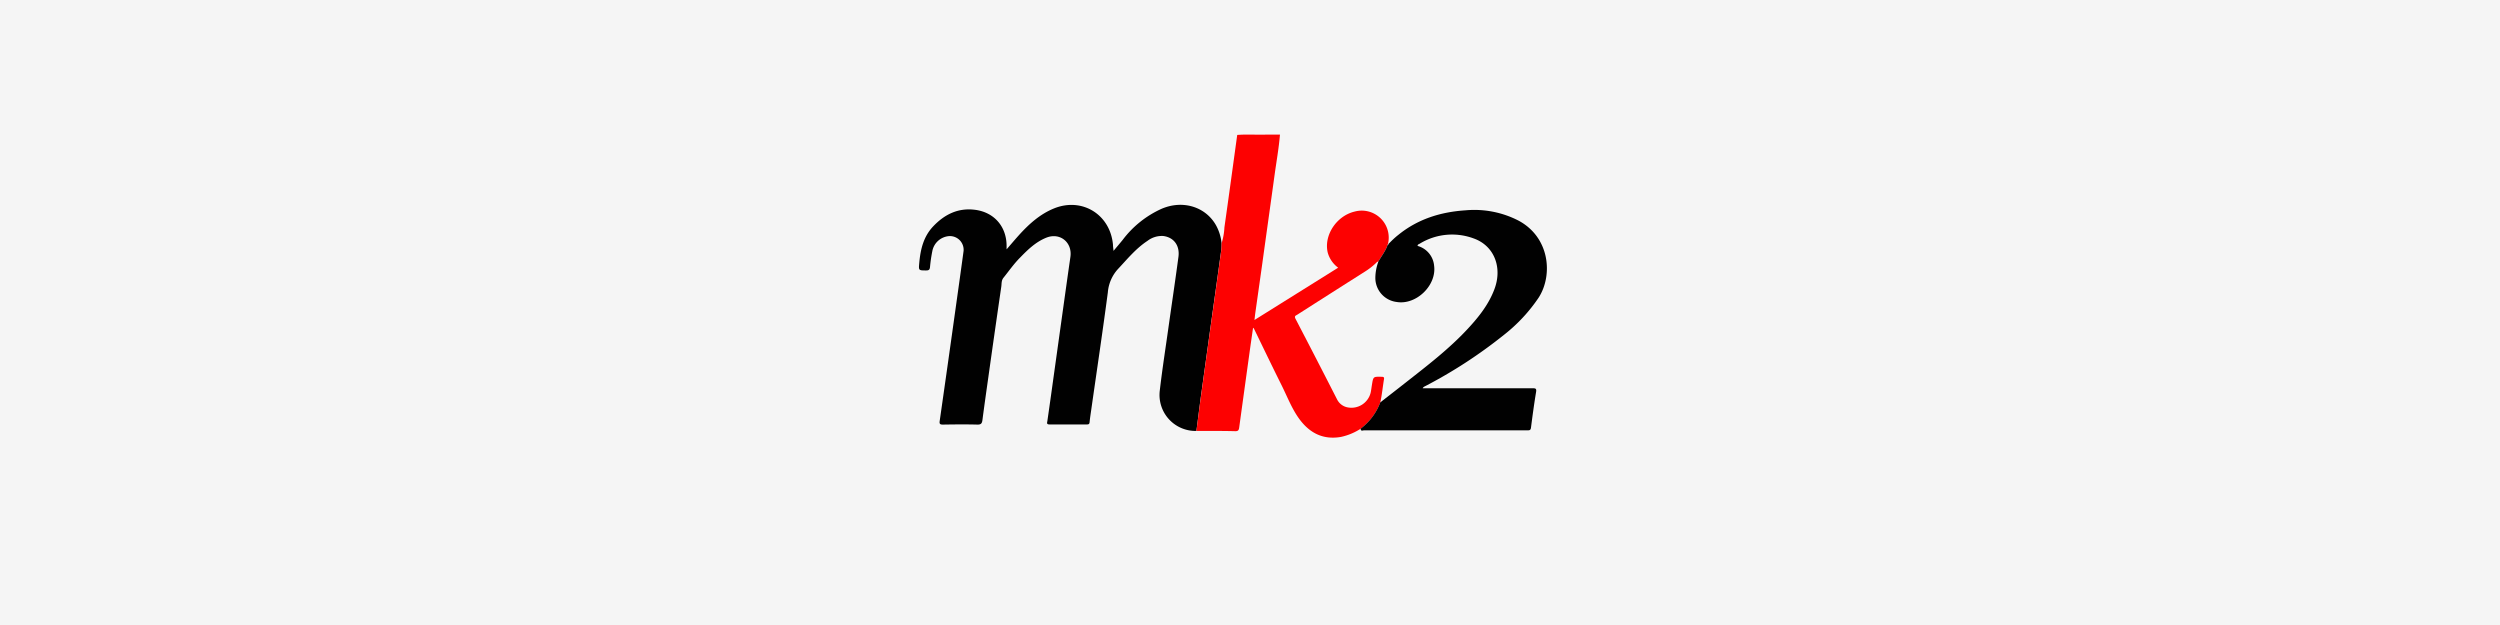 <svg xmlns="http://www.w3.org/2000/svg" viewBox="0 0 800 200"><defs><style>.cls-1{fill:#f5f5f5;}.cls-2{fill:#010101;}.cls-3{fill:#fd0101;}</style></defs><title>MK2</title><g id="BG"><rect class="cls-1" width="800" height="200"/></g><g id="MK2"><path class="cls-2" d="M382.85,137.9a11.52,11.52,0,0,1-11.71-13c.78-6.73,1.83-13.42,2.77-20.13,1.06-7.52,2.18-15,3.19-22.55.49-3.64-1.47-6.27-4.86-6.7a7.52,7.52,0,0,0-5.08,1.58c-3.69,2.42-6.44,5.83-9.42,9a12.6,12.6,0,0,0-3.23,7.46c-1.66,12.53-3.52,25-5.31,37.54-.19,1.32-.4,2.65-.53,4-.06.56-.28.72-.81.72-4,0-8,0-12.05,0-1,0-.73-.58-.65-1.11q1-6.92,1.95-13.84L340.86,94c.55-3.93,1.1-7.86,1.67-11.79.67-4.64-3.33-7.9-7.69-6.16-3.36,1.34-5.92,3.81-8.39,6.36-2,2-3.59,4.3-5.35,6.49-.69.86-.55,1.89-.69,2.84q-2.1,14.4-4.12,28.82c-.65,4.61-1.31,9.22-1.91,13.84-.14,1.07-.43,1.5-1.63,1.47-3.67-.1-7.34-.06-11,0-.91,0-1.19-.19-1.05-1.14q2.58-18,5.09-36c.86-6.15,1.73-12.3,2.56-18.46a4.39,4.39,0,0,0-4.89-4.69,5.92,5.92,0,0,0-5.12,4.8,47.87,47.87,0,0,0-.73,5c-.08.85-.31,1.17-1.22,1.16-2.49,0-2.44,0-2.22-2.47.39-4.29,1.35-8.35,4.42-11.6,3.67-3.89,8.07-6.06,13.52-5.32,6.09.83,10,5.4,10,11.56,0,.28,0,.56,0,1.08,1.41-1.63,2.65-3.1,3.94-4.53,3.21-3.55,6.72-6.72,11.22-8.56,9-3.65,18,1.93,18.88,11.58,0,.56.1,1.11.18,2,1.07-1.29,2-2.37,2.91-3.49a32.07,32.07,0,0,1,12.52-10c6.77-2.87,14-.64,17.36,5.29a14.83,14.83,0,0,1,1.78,5.76c0,.86,0,1.73-.16,2.58-.9,6.58-1.83,13.15-2.75,19.73q-1.89,13.58-3.77,27.16C383.76,130.8,383.31,134.35,382.85,137.9Z"/><path class="cls-3" d="M382.85,137.9c.47-3.55.91-7.09,1.4-10.64q1.87-13.58,3.77-27.16c.92-6.58,1.85-13.15,2.75-19.73.12-.85.11-1.72.16-2.58a20.07,20.07,0,0,0,.88-5c1.4-9.86,2.74-19.74,4.1-29.61,3.14-.25,6.28,0,9.42-.11,1.42,0,2.84,0,4.26,0-.36,4.3-1.12,8.55-1.71,12.82-1.32,9.62-2.68,19.22-4,28.83q-1.1,7.82-2.21,15.63c-.08.59-.14,1.19-.24,2.05l26.78-16.74a9,9,0,0,1-3.32-4.77c-1.35-5.51,2.72-11.77,8.57-13.18a8.64,8.64,0,0,1,10.83,9.67c0,.24-.24.49,0,.71l0,0c-.32-.14-.23.1-.24.25-.67,2-2,3.63-3,5.43-.32-.13-.47.14-.64.31A22,22,0,0,1,436.64,87q-10.75,6.82-21.48,13.68c-.45.29-1.08.4-.61,1.31q6.71,12.88,13.32,25.83a4.74,4.74,0,0,0,3.26,2.52,6.34,6.34,0,0,0,7.49-4.72c.17-.84.27-1.7.41-2.55.42-2.57.42-2.55,3-2.5.71,0,1,.1.82.93-.39,2.42-.63,4.87-1.15,7.27a18.74,18.74,0,0,1-6.3,8.43,19,19,0,0,1-6.27,2.61c-5.7,1-10-1.2-13.33-5.71-2.43-3.32-3.88-7.19-5.7-10.84-3-6-5.9-12.06-8.84-18.1,0-.07-.12-.12-.28-.28-.43,3-.86,5.94-1.26,8.88q-1.6,11.53-3.18,23.06c-.11.78-.31,1.18-1.25,1.16C391.13,137.87,387,137.9,382.85,137.9Z"/><path class="cls-2" d="M441.07,83.74c1-1.8,2.34-3.43,3-5.43.14,0,.29,0,.24-.25l0,0c1-1,2-2,3.11-2.86C453.68,70.1,461,67.82,469,67.3a30.87,30.87,0,0,1,16.91,3.29c10,5.33,11.11,17.39,6.46,24.65a52,52,0,0,1-11.07,11.89,152.8,152.8,0,0,1-25.43,16.54,1.24,1.24,0,0,0-.61.57h1.33q16.91,0,33.83,0c1,0,1.31.11,1.12,1.24-.63,3.79-1.14,7.59-1.63,11.4-.12.92-.66.82-1.27.82H455.47c-6.31,0-12.61,0-18.92,0-.4,0-1.12.42-1.15-.52a18.74,18.74,0,0,0,6.3-8.43c2.69-2.09,5.38-4.17,8.06-6.28,6.92-5.44,13.93-10.78,19.94-17.27,3.48-3.75,6.64-7.72,8.48-12.57,2.68-7,0-14-6.63-16.34A19.82,19.82,0,0,0,454.28,78c-.27.15-.69.23-.64.7a7.22,7.22,0,0,1,5.28,6.37c.82,6.29-5.76,12.62-12,11.56a7.76,7.76,0,0,1-6.81-7.71A15.39,15.39,0,0,1,441.07,83.74Z"/></g></svg>